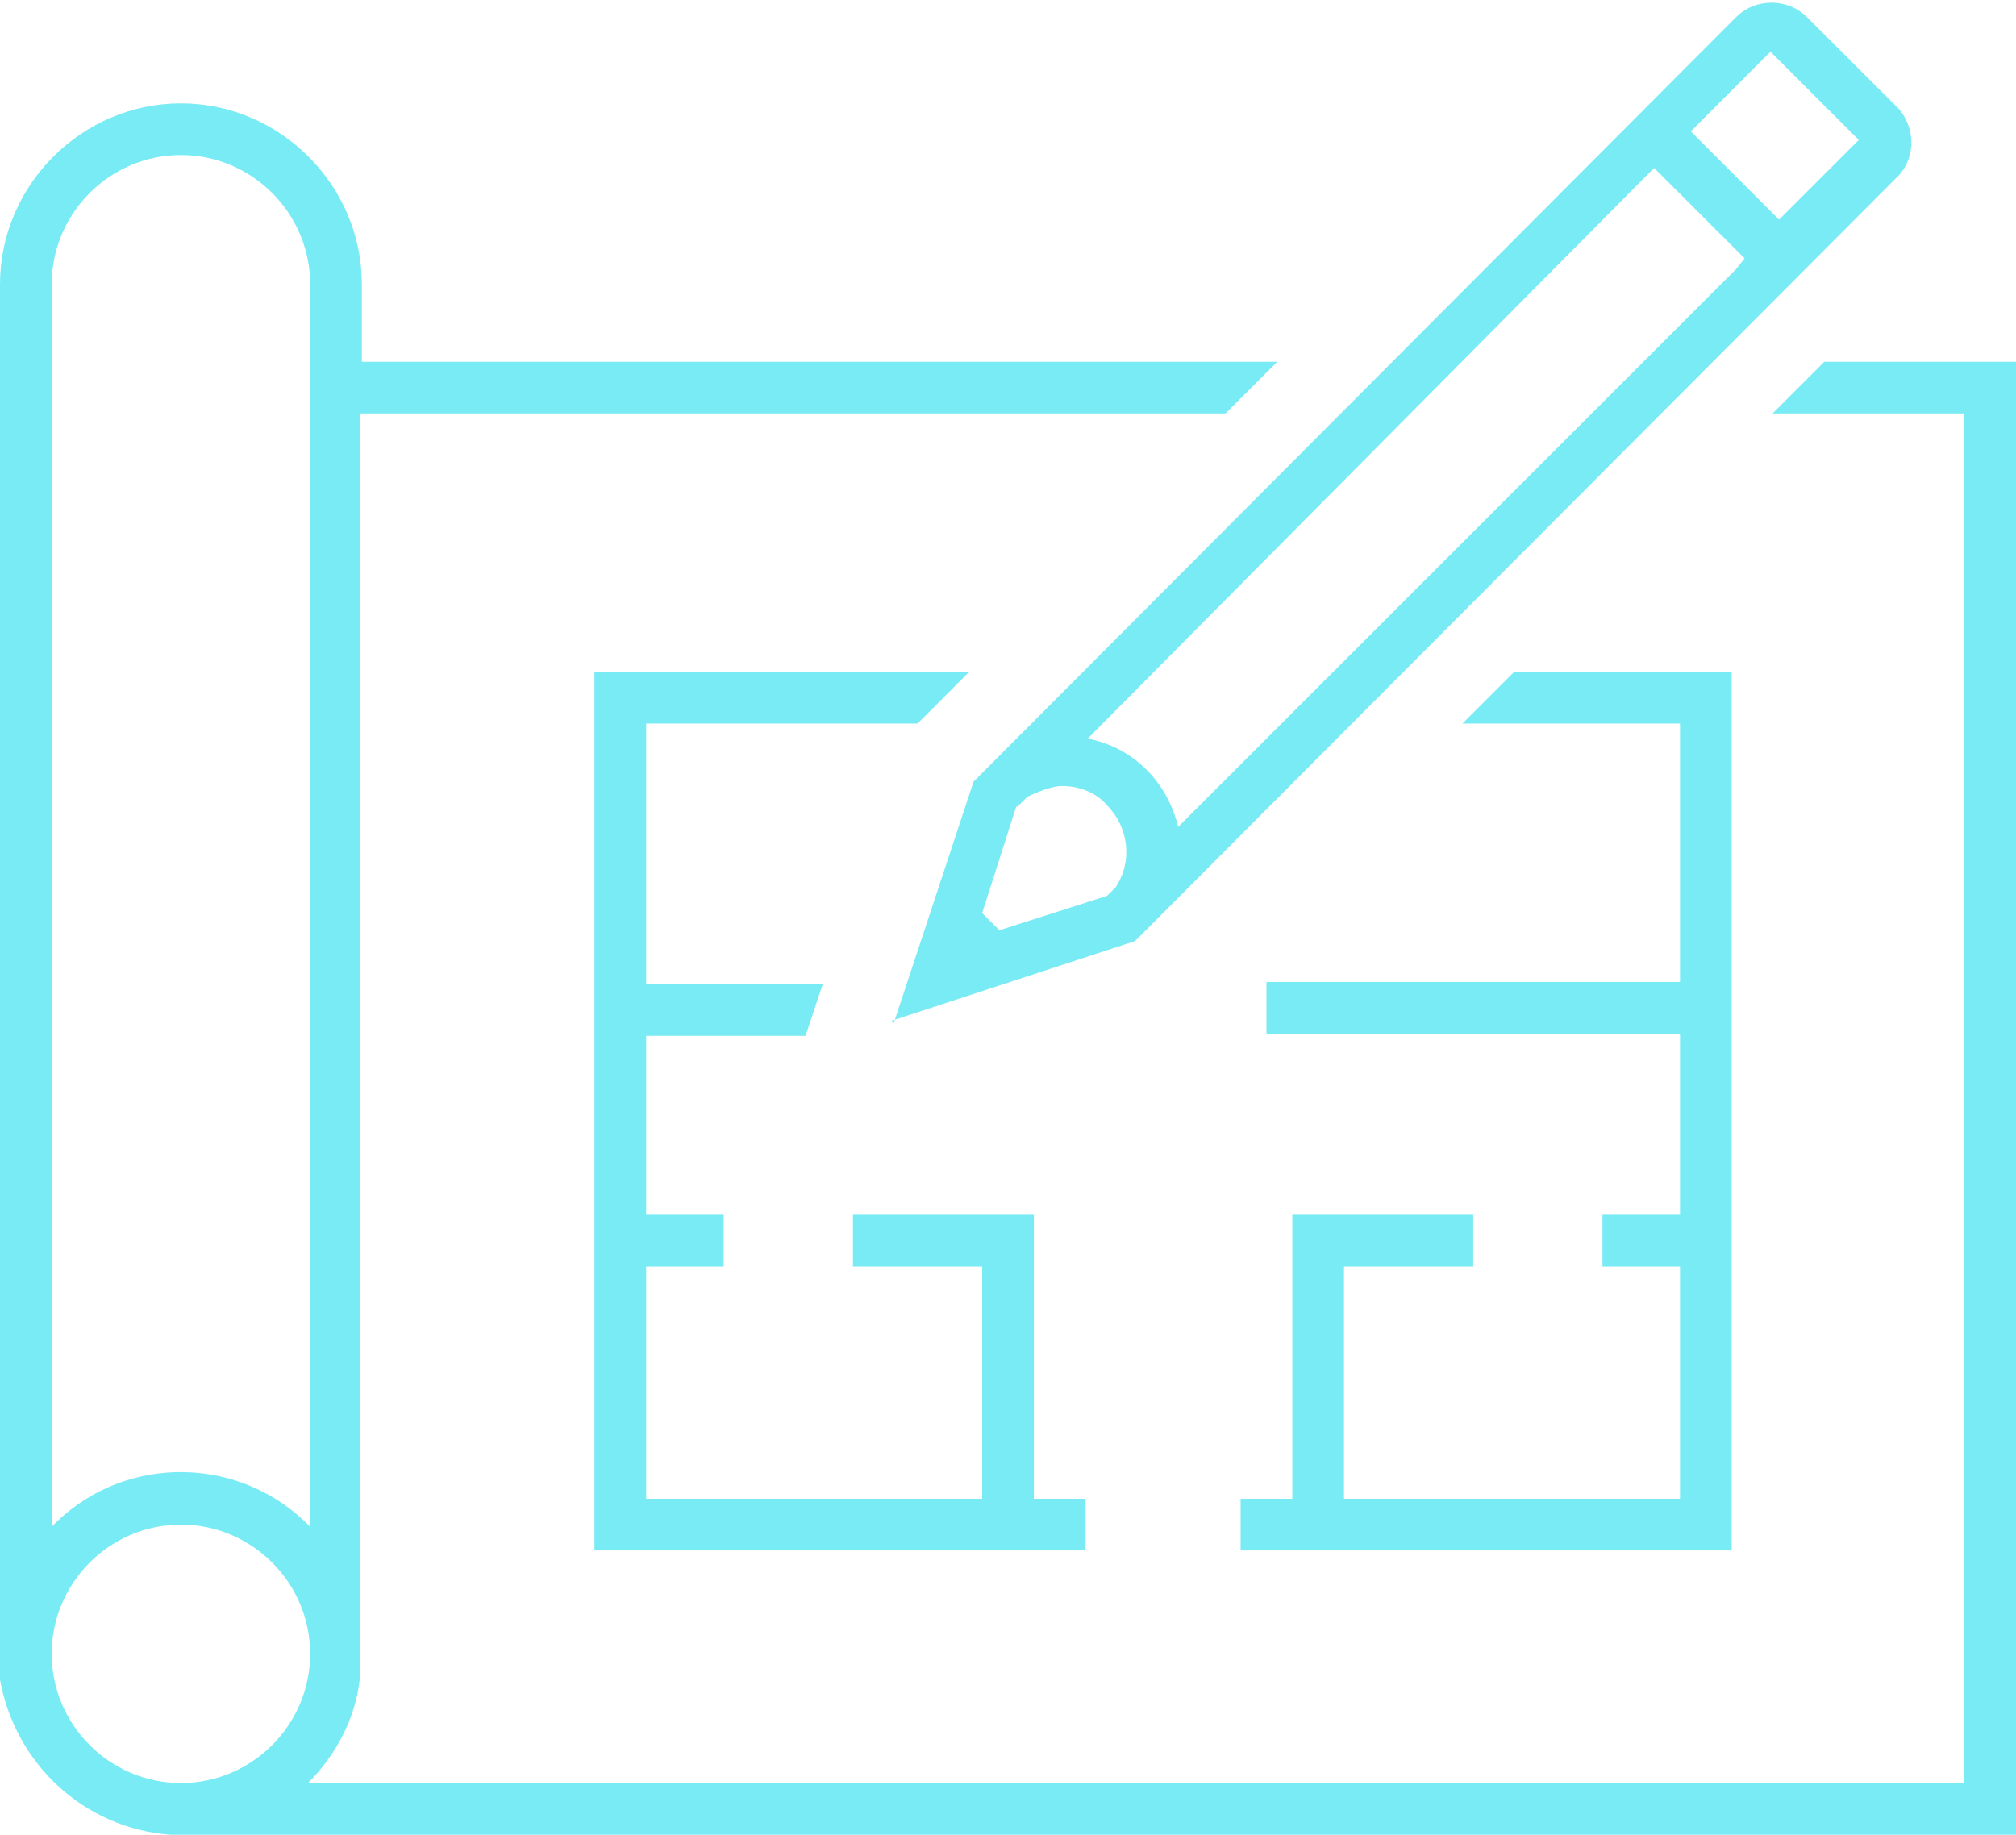 <?xml version="1.0" encoding="UTF-8"?>
<svg id="_Слой_2" data-name="Слой 2" xmlns="http://www.w3.org/2000/svg" viewBox="0 0 9.36 8.52">
  <defs>
    <style>
      .cls-1 {
        fill: #78ebf4;
      }
    </style>
  </defs>
  <g id="_Слой_1-2" data-name="Слой 1">
    <polygon class="cls-1" points="6.84 5.88 6.84 5.64 6 5.64 6 6.96 5.76 6.96 5.76 7.2 8.04 7.2 8.04 3.12 7.03 3.12 6.79 3.36 7.8 3.36 7.8 4.56 5.88 4.56 5.88 4.8 7.8 4.8 7.8 5.64 7.44 5.64 7.44 5.88 7.8 5.88 7.8 6.96 6.24 6.96 6.24 5.88 6.84 5.88"/>
    <path class="cls-1" d="m.24,7.68c0-.33.27-.6.6-.6s.6.27.6.6-.27.6-.6.6-.6-.27-.6-.6ZM.24,1.32c0-.33.27-.6.6-.6s.6.27.6.6v5.77c-.32-.33-.85-.34-1.18-.02l-.02.02V1.32Zm8.23.36l-.24.24h.89v6.36H1.43c.13-.13.22-.3.24-.48v-.12s0-5.76,0-5.76h4.02l.24-.24H1.68v-.36c0-.46-.38-.84-.84-.84s-.84.38-.84.84v6.48c.07.39.39.69.79.72h8.57s0-6.84,0-6.84h-.89Z"/>
    <polygon class="cls-1" points="4.26 3.36 4.5 3.12 2.76 3.12 2.76 7.2 5.04 7.2 5.04 6.96 4.8 6.96 4.8 5.64 3.96 5.64 3.96 5.88 4.56 5.88 4.56 6.96 3 6.96 3 5.88 3.36 5.88 3.36 5.64 3 5.64 3 4.81 3.74 4.81 3.82 4.57 3 4.57 3 3.36 4.26 3.36"/>
    <path class="cls-1" d="m4.72,3.75l.05-.05s.1-.05.16-.05c.08,0,.16.03.21.09.1.1.12.26.04.38l-.04.04-.5.16-.08-.08.16-.5ZM7.64.82l.04-.04.42.42-.04.05-2.59,2.59c-.05-.21-.21-.37-.42-.41L7.64.82Zm.58-.58l.41.41-.37.37-.41-.41.37-.37Zm-4.08,4.5l1.13-.37,3.53-3.54c.09-.08.1-.22.02-.32,0,0,0,0-.01-.01l-.42-.42c-.09-.09-.24-.09-.33,0,0,0,0,0,0,0l-3.54,3.55-.37,1.12Z"/>
  </g>
</svg>
